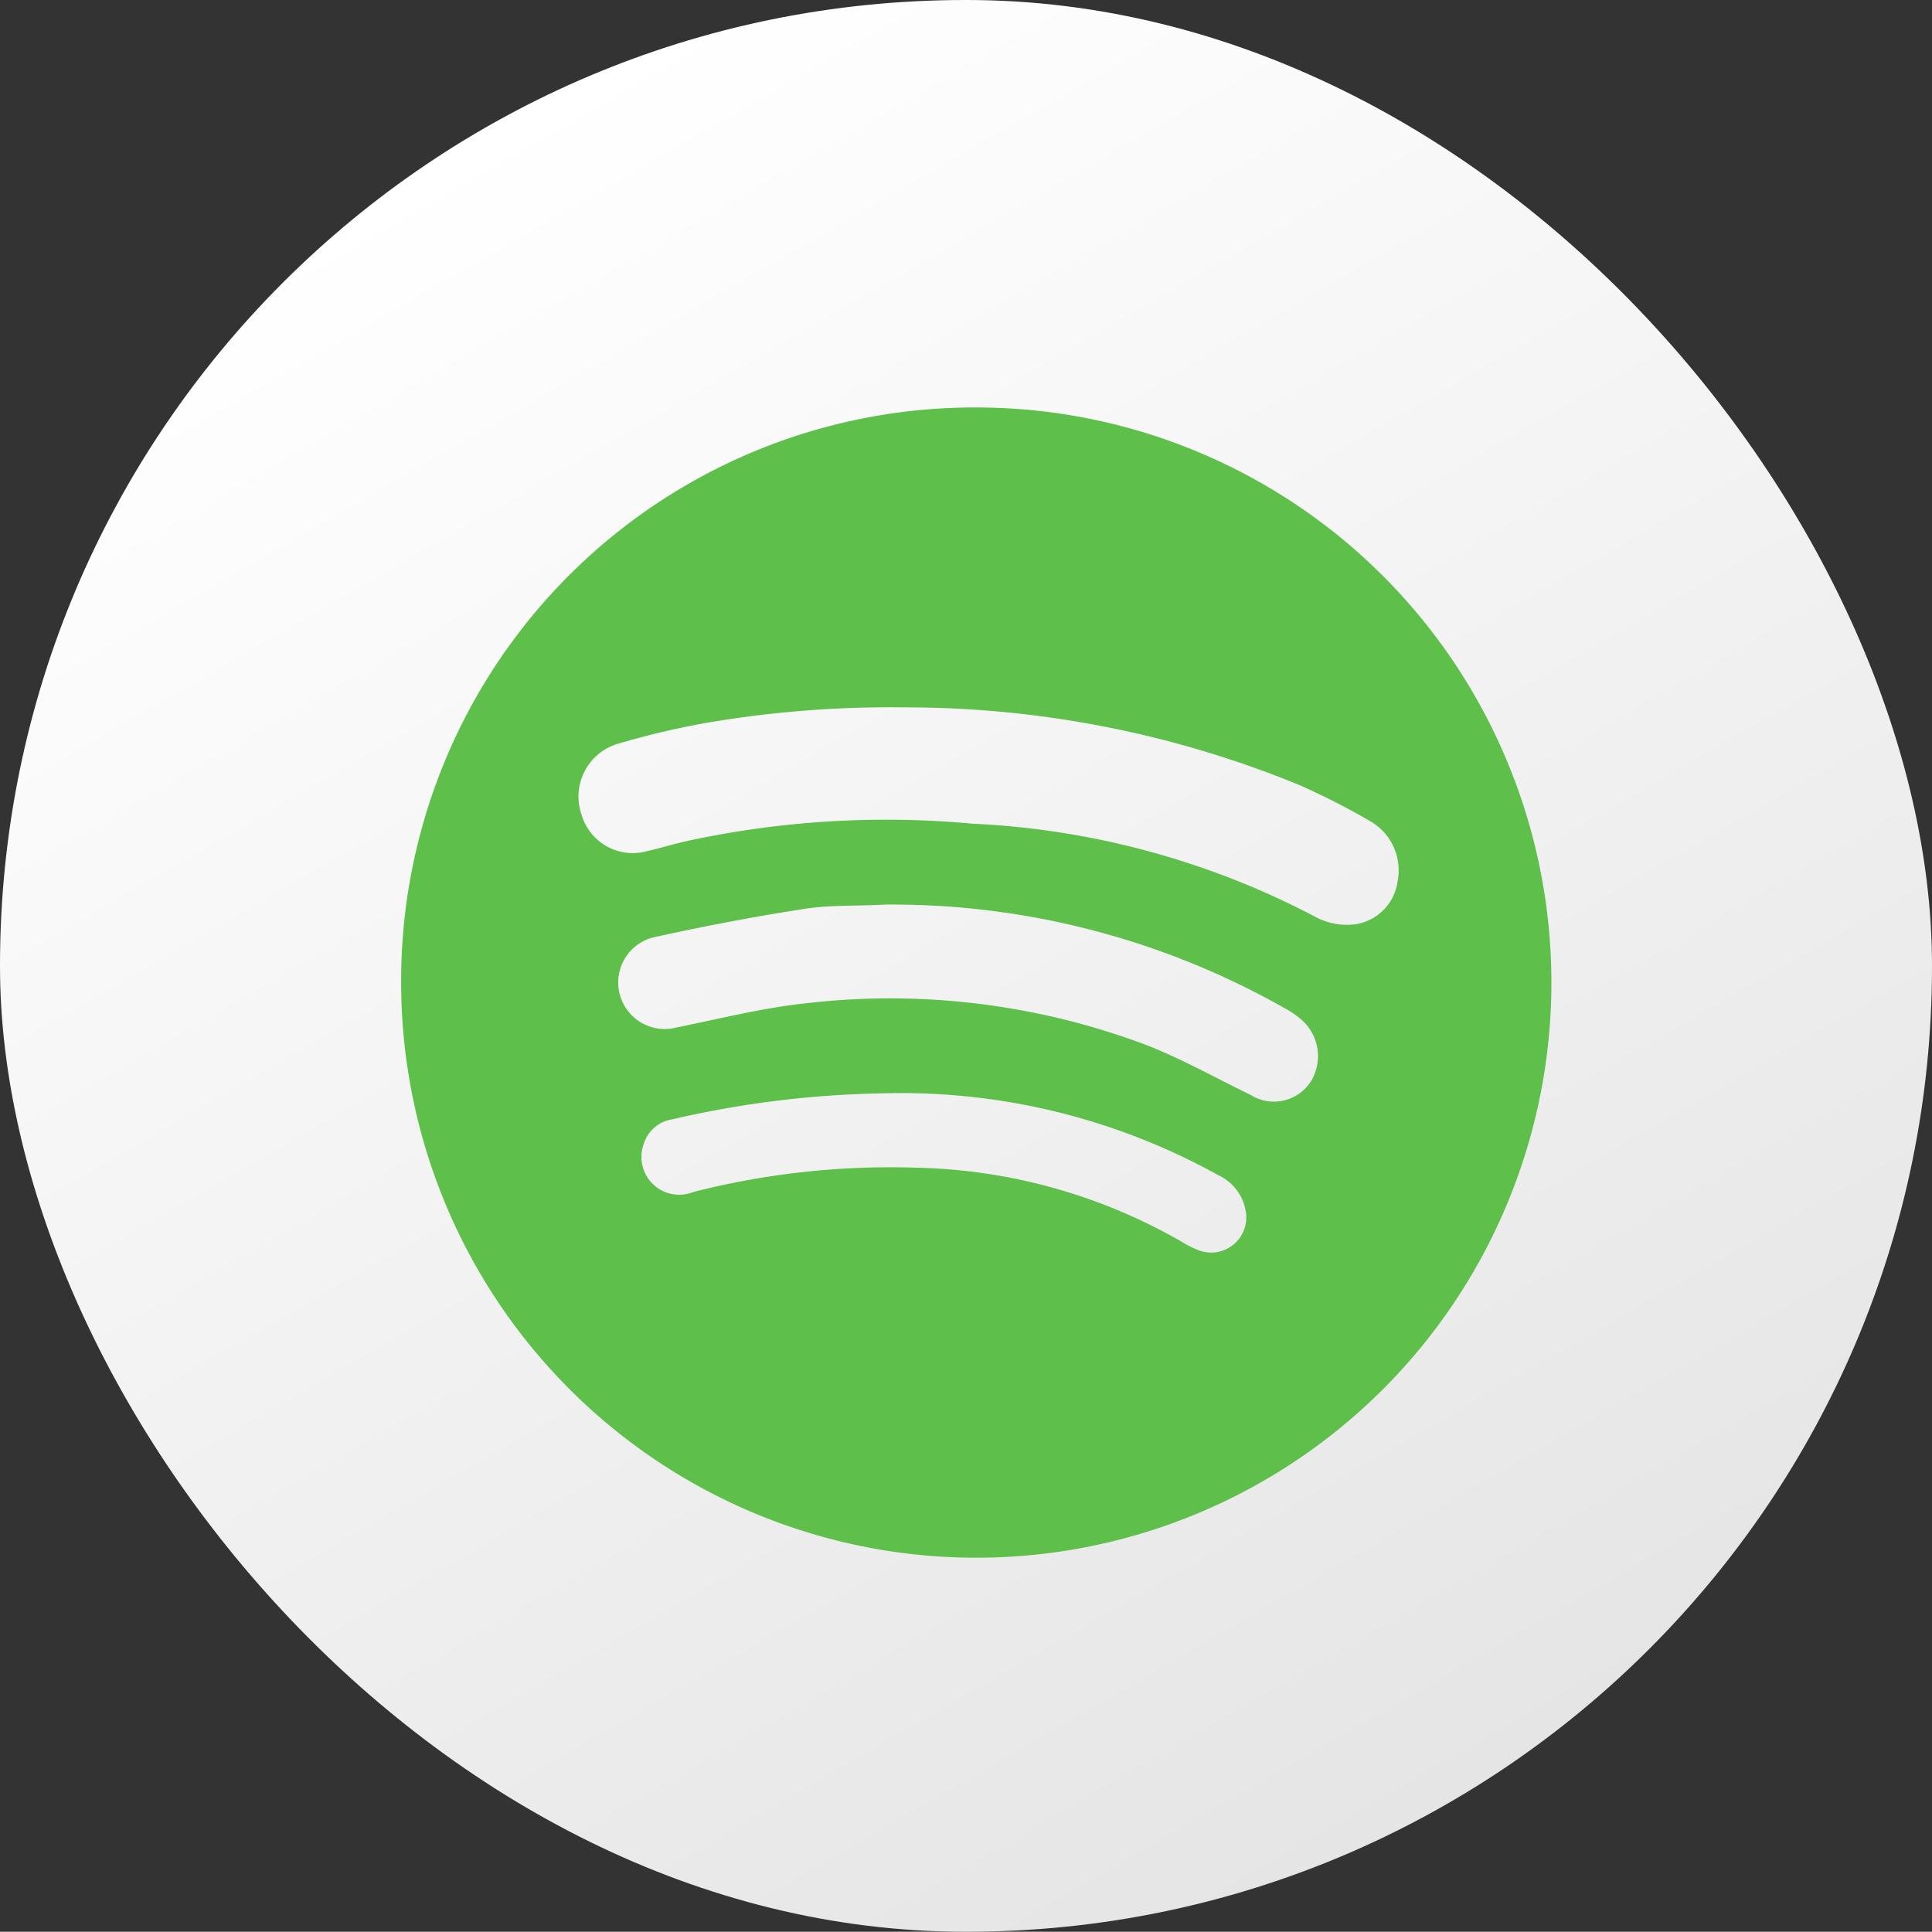 <svg xmlns="http://www.w3.org/2000/svg" xmlns:xlink="http://www.w3.org/1999/xlink" viewBox="0 0 79.75 79.74"><rect x="0" y="0" width="79.75" height="79.74" fill="#333333" stroke="none"/><defs><style>.cls-1{fill:url(#New_Gradient_Swatch_1);}.cls-2{fill:#5ebf4a;}</style><linearGradient id="New_Gradient_Swatch_1" x1="19.95" y1="5.36" x2="59.8" y2="74.38" gradientUnits="userSpaceOnUse"><stop offset="0" stop-color="#fff"/><stop offset="1" stop-color="#e5e5e5"/></linearGradient></defs><g id="Layer_2" data-name="Layer 2"><g id="_03" data-name="03"><rect class="cls-1" width="79.75" height="79.74" rx="39.85"/><path class="cls-2" d="M40.32,16.82a23.74,23.74,0,1,1-23.76,23.9A23.66,23.66,0,0,1,40.32,16.82Zm-3,12.38a44.74,44.74,0,0,0-8.34.67,34.33,34.33,0,0,0-3.47.83A2.27,2.27,0,0,0,24,33.61a2.2,2.2,0,0,0,2.72,1.52c.54-.12,1.08-.29,1.62-.41A38.82,38.82,0,0,1,40.14,34a33.73,33.73,0,0,1,14.22,3.88,2.72,2.72,0,0,0,1.6.27,2.07,2.07,0,0,0,1.73-1.77,2.34,2.34,0,0,0-1.09-2.46,29.8,29.8,0,0,0-3-1.53A42.82,42.82,0,0,0,37.33,29.2Zm-.82,8.14c-1.19.07-2.39,0-3.56.22-2,.31-4,.7-6,1.14a1.92,1.92,0,1,0,1,3.71c1.78-.36,3.56-.81,5.36-1a30,30,0,0,1,14,1.72c1.49.58,2.89,1.37,4.33,2.07a1.81,1.81,0,0,0,2.51-.61A2,2,0,0,0,53.61,42a3.78,3.78,0,0,0-.63-.41A32.85,32.85,0,0,0,36.51,37.34Zm0,7.79a41.41,41.41,0,0,0-8.73,1.07,1.46,1.46,0,0,0-1.19,1,1.56,1.56,0,0,0,2.05,2,32.93,32.93,0,0,1,9.17-1,22.91,22.91,0,0,1,11,3.07,4.15,4.15,0,0,0,.63.32,1.45,1.45,0,0,0,2-1.54,2,2,0,0,0-1.14-1.54A27,27,0,0,0,36.48,45.13Z"/></g></g></svg>